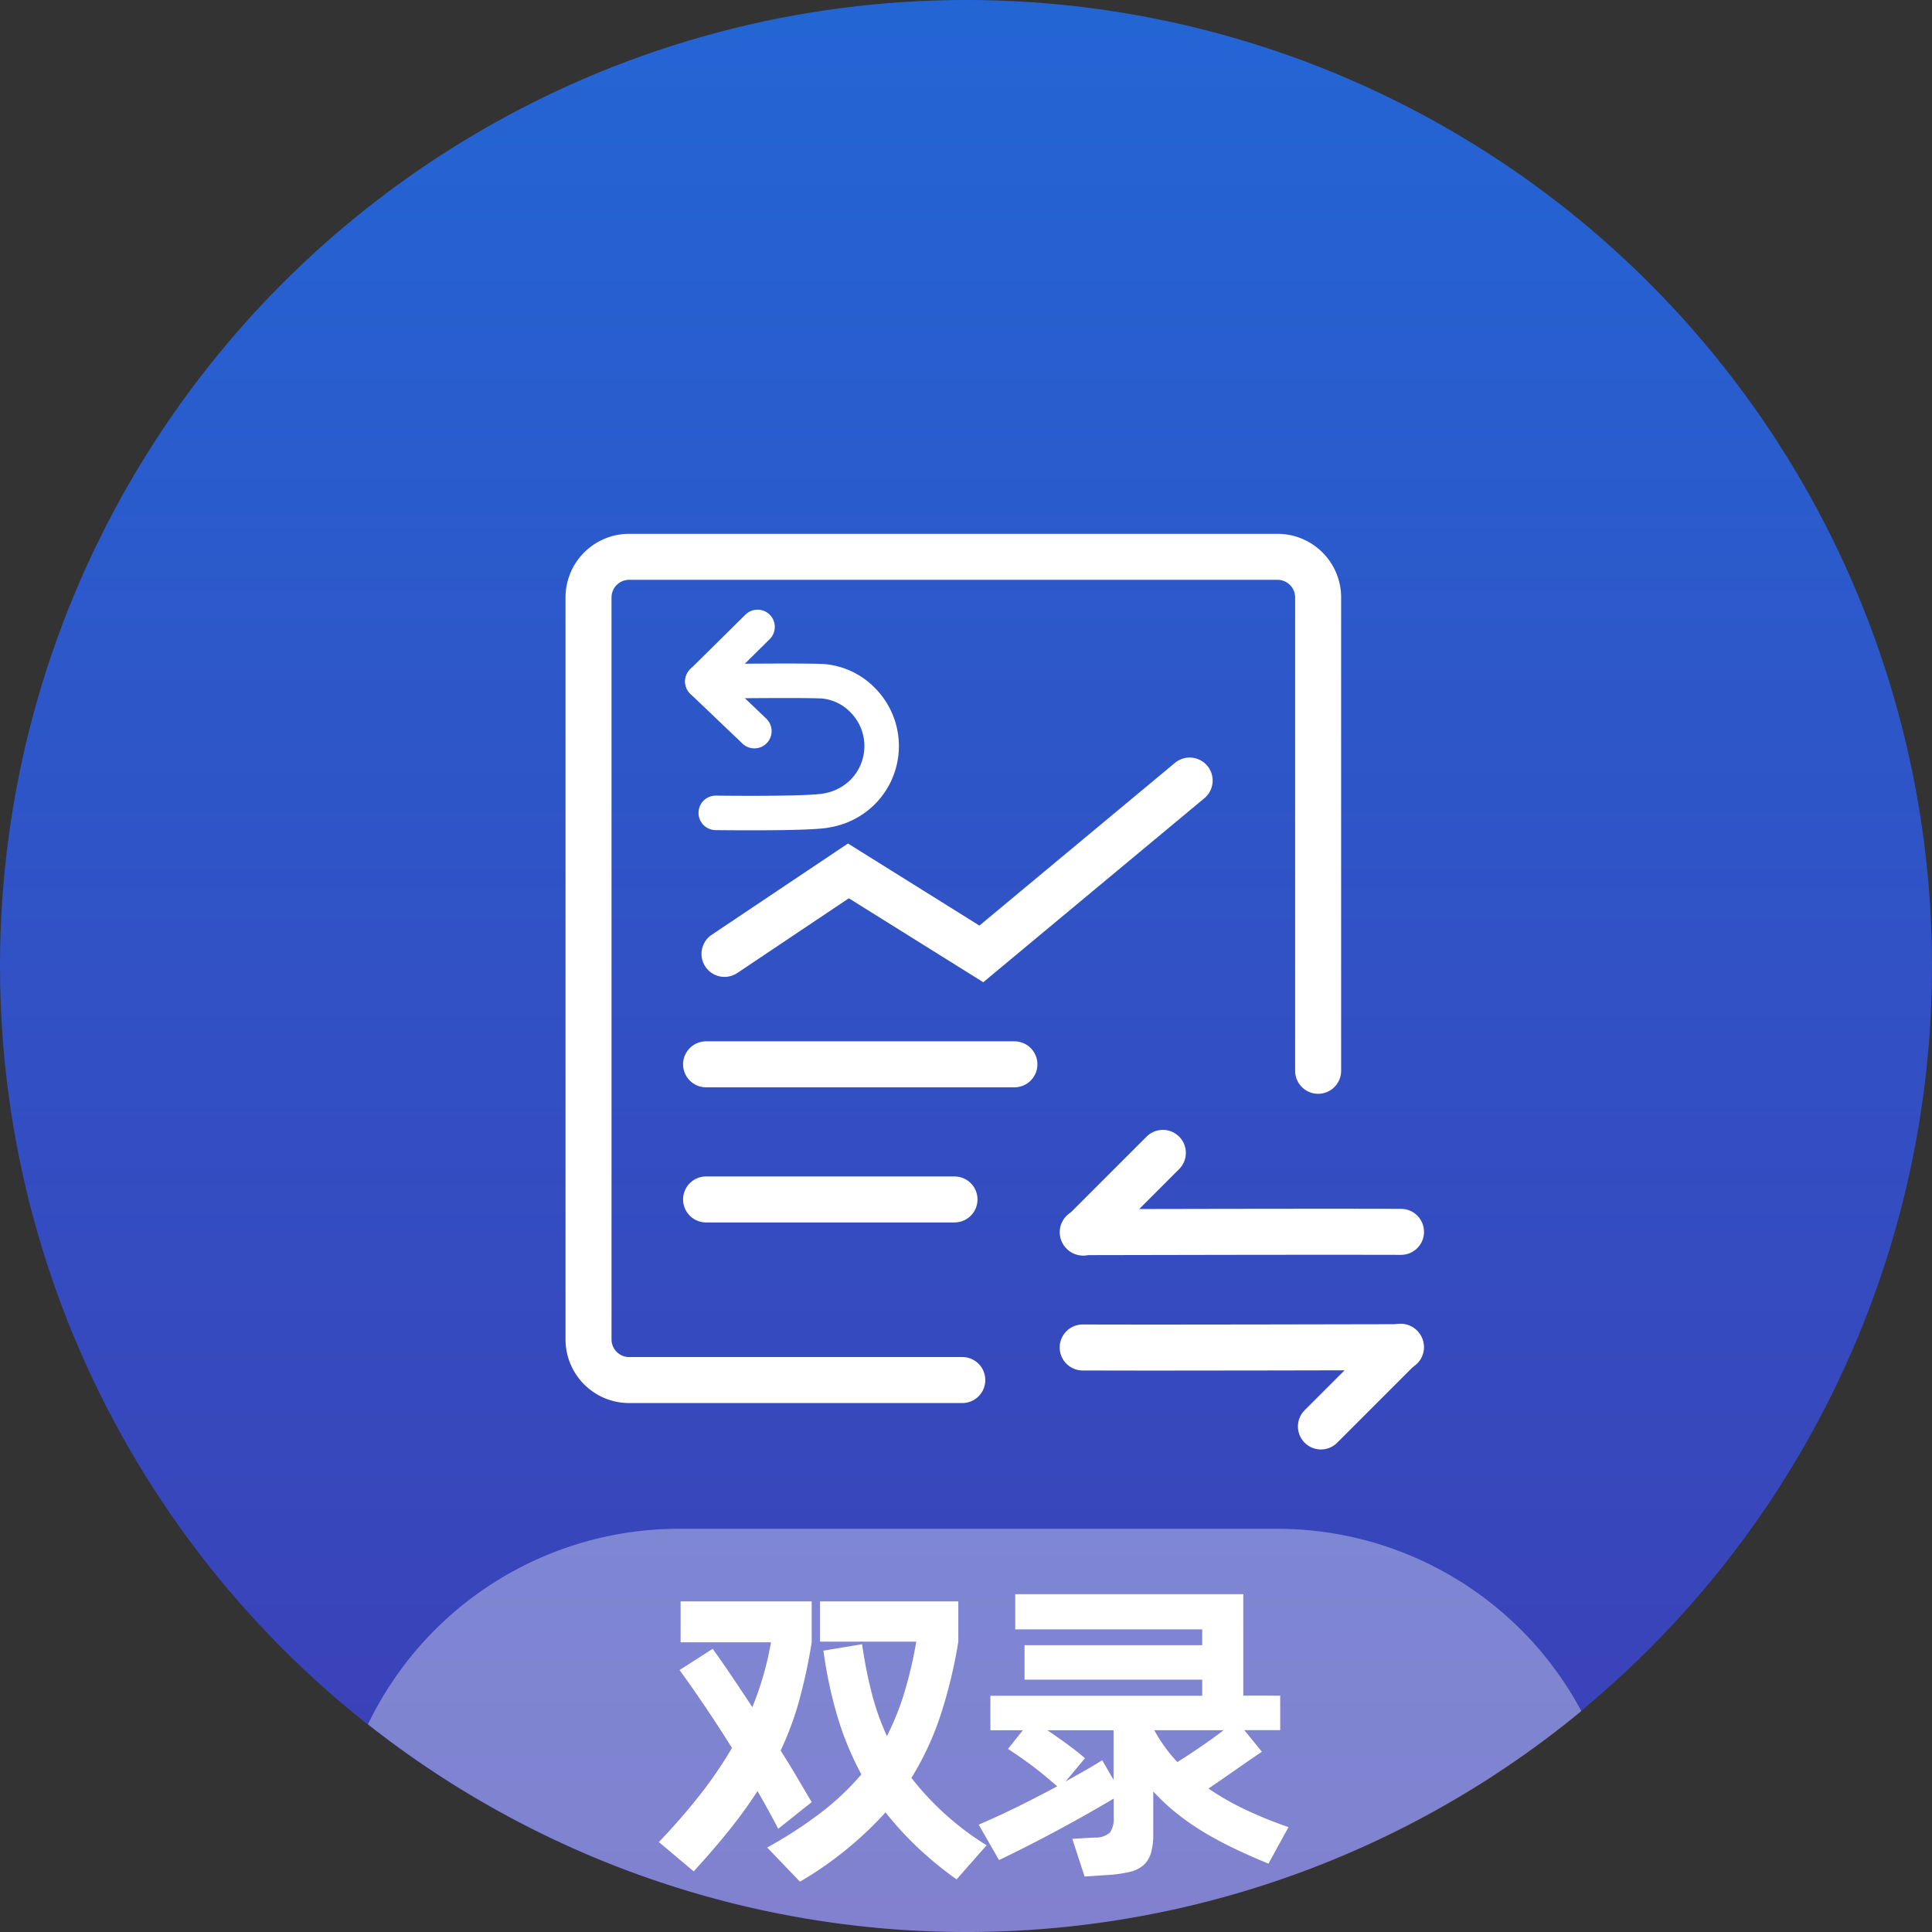 <svg xmlns="http://www.w3.org/2000/svg" xmlns:xlink="http://www.w3.org/1999/xlink" width="84" height="84" viewBox="0 0 84 84"><rect x="0" y="0" width="84" height="84" fill="#333333" stroke="none"/><defs><style>.a{opacity:0.795;fill:url(#a);}.b{fill:rgba(255,255,255,0);}.c,.d{fill:none;stroke:#fff;stroke-linecap:round;}.c{stroke-width:2px;}.d{stroke-width:1.5px;}.e{fill:rgba(255,255,255,0.35);}.f{fill:#fff;}</style><linearGradient id="a" x1="0.5" y1="1" x2="0.5" gradientUnits="objectBoundingBox"><stop offset="0" stop-color="#4141d7"/><stop offset="1" stop-color="#2073ff"/></linearGradient></defs><g transform="translate(-120 -5742)"><circle class="a" cx="42" cy="42" r="42" transform="translate(120 5742)"/><rect class="b" width="48" height="48" transform="translate(138 5760)"/><g transform="translate(-0.412 9.582)"><path class="c" d="M15.471-2H29.956A1.766,1.766,0,0,1,31.722-.234v32.26a1.766,1.766,0,0,1-1.766,1.766H1.766A1.766,1.766,0,0,1,0,32.026V11.446" transform="translate(177.722 5790.42) rotate(180)"/><path class="c" d="M0,0H13.406" transform="translate(151.111 5778.693)"/><line class="c" x2="10.801" transform="translate(151.111 5784.568)"/><g transform="translate(2.757 3.763)"><path class="c" d="M0,0S8.448,8.409,9.794,9.777" transform="translate(164.73 5782.226) rotate(-45)"/><path class="c" d="M0,0S8.448,8.409,9.794,9.777" transform="translate(178.567 5787.229) rotate(135)"/><path class="c" d="M165.1,5781.442l3.466-3.466" transform="translate(-0.352 0.804)"/><path class="c" d="M168.561,5777.974l-3.466,3.466" transform="translate(9.991 9.235)"/></g><path class="c" d="M150.023,5769.978l5.387-3.609,5.78,3.609,9.057-7.537" transform="translate(1.889 3.914)"/><g transform="translate(-12.242 -16.759)"><path class="d" d="M4.046,0S6.728,2.616,7.339,3.293a2.729,2.729,0,0,1,.644,1.8A2.832,2.832,0,0,1,5.151,7.922a2.9,2.9,0,0,1-1.665-.54C2.833,6.957,0,4.046,0,4.046" transform="translate(160.913 5781.658) rotate(-45)"/><path class="d" d="M165.1,5778.806l2.4-2.372" transform="translate(-1.909)"/><path class="d" d="M165.1,5775.975l2.262,2.16" transform="translate(-1.909 2.83)"/></g></g><g transform="translate(136 5808.469)"><path class="e" d="M13946.475,22306.434a15,15,0,0,1,13.523-8.5h26a15,15,0,0,1,13.232,7.928,42.007,42.007,0,0,1-52.755.572Z" transform="translate(-13946.475 -22297.934)"/><path class="f" d="M-8.685-1.4q-.4-.77-.9-1.639A20.58,20.58,0,0,1-10.792-1.37q-.682.854-1.568,1.821L-13.875-.823a27.3,27.3,0,0,0,1.793-2.059,18.6,18.6,0,0,0,1.387-2.031q-.615-.981-1.207-1.856T-12.975-8.3l1.44-.924q.375.518.81,1.163t.915,1.373A13.645,13.645,0,0,0-9-9.508h-3.93v-1.779h5.7v1.779a23.581,23.581,0,0,1-.54,2.521A13.74,13.74,0,0,1-8.58-4.8q.375.588.713,1.163T-7.23-2.56Zm5.79-2.213A12.425,12.425,0,0,0,.375-.683L-.93.8a15.455,15.455,0,0,1-1.7-1.394A14.511,14.511,0,0,1-4.02-2.112,15.79,15.79,0,0,1-7.74.9L-9.165-.585A18.724,18.724,0,0,0-6.787-2.133,11.382,11.382,0,0,0-5.07-3.765,13.222,13.222,0,0,1-6.112-6.286,19.05,19.05,0,0,1-6.72-9.144l1.68-.28A20.024,20.024,0,0,0-4.62-7.3a11.166,11.166,0,0,0,.66,1.87A11.6,11.6,0,0,0-3.2-7.323a18.5,18.5,0,0,0,.517-2.213H-6.87v-1.751H-.855v1.751a21.148,21.148,0,0,1-.787,3.243A12.805,12.805,0,0,1-2.895-3.611Zm12.915.462a11.609,11.609,0,0,0,1.545.889,18.558,18.558,0,0,0,1.935.791L12.63.115q-.855-.35-1.575-.7T9.72-1.313a10.612,10.612,0,0,1-1.132-.8,9.086,9.086,0,0,1-.967-.91v1.863a2.854,2.854,0,0,1-.1.812A1.132,1.132,0,0,1,7.2.178a1.352,1.352,0,0,1-.593.294A5.684,5.684,0,0,1,5.7.606L4.635.676,4.1-.963l.975-.056a.913.913,0,0,0,.668-.224,1.036,1.036,0,0,0,.157-.644v-.826q-1.125.672-2.43,1.373T.915-.039L.03-1.58q.855-.364,1.717-.791t1.7-.875q-.21-.182-.495-.42T2.37-4.129q-.3-.224-.585-.42t-.48-.322l.645-.812H.54v-1.5H9.75v-.7H2.025v-1.5H9.75v-.686H1.62V-11.6h9.915v4.412H13.14v1.5H11.58l.765.939q-.48.322-1.1.756T10.02-3.148ZM5.895-3.527V-5.684H3.015q.42.28.87.609t.765.609L3.81-3.457l.818-.462q.4-.224.773-.462ZM8.67-4.3q.51-.322,1.042-.686t.968-.7H7.665A6.574,6.574,0,0,0,8.67-4.3Z" transform="translate(26.521 14.443)"/></g></g></svg>